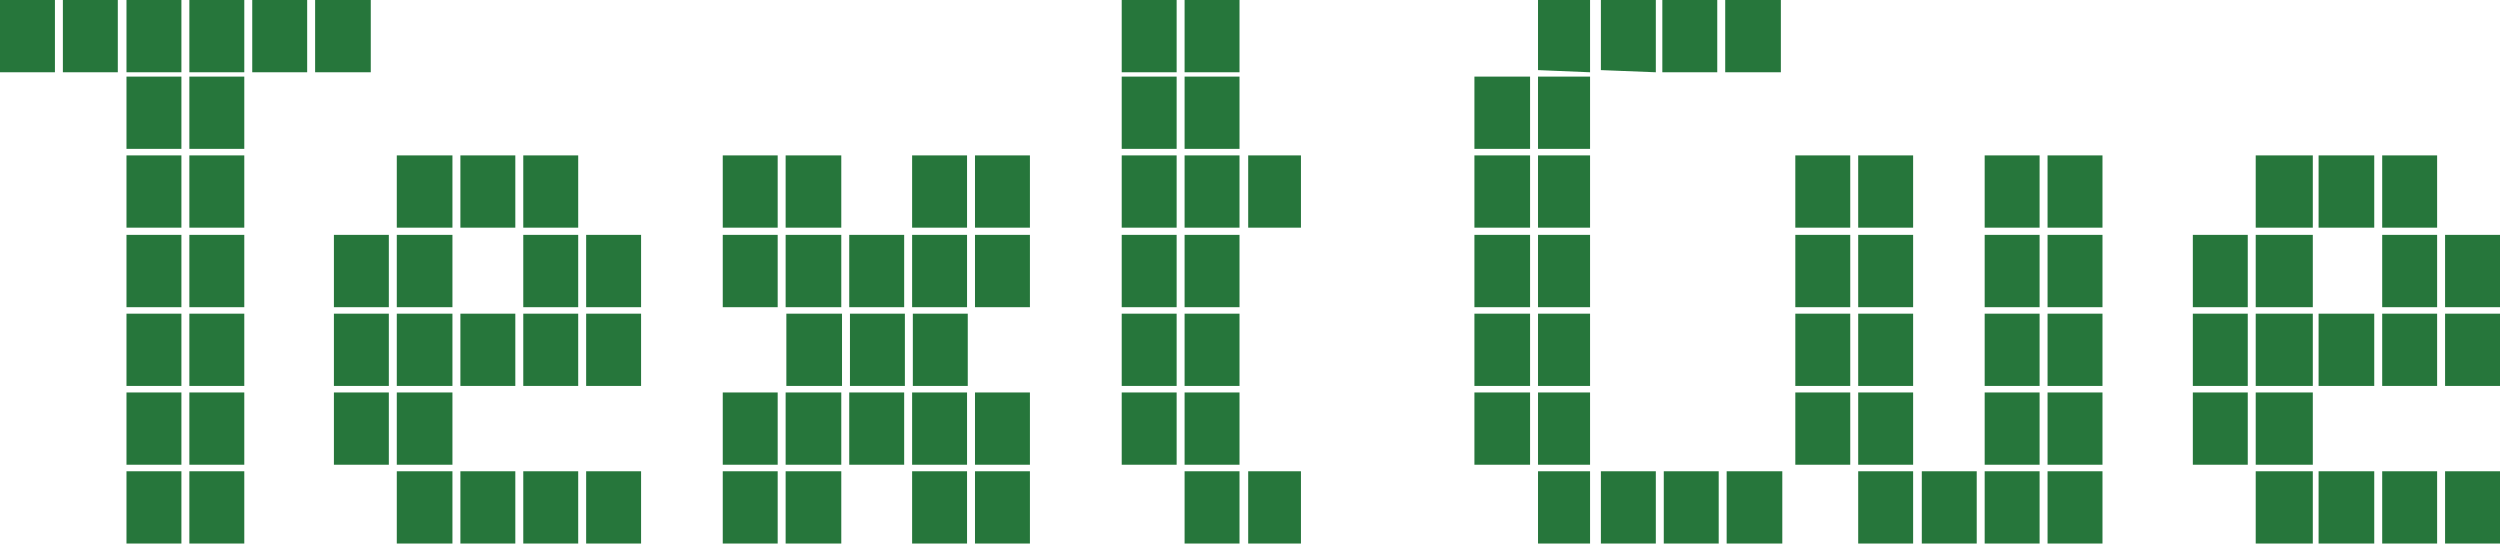 <svg id="Layer_1" data-name="Layer 1" xmlns="http://www.w3.org/2000/svg" viewBox="0 0 34.59 7.52"><defs><style>.cls-1{fill:#26763b;}</style></defs><path class="cls-1" d="M1.75,7.52v-1h.76v1Zm.87,0v-1h.76v1ZM1.75,6.43v-1h.76v1Zm.87,0v-1h.76v1ZM1.75,5.34v-1h.76v1Zm.87,0v-1h.76v1ZM1.75,4.25v-1h.76v1Zm.87,0v-1h.76v1Zm-.87-1.1v-1h.76v1Zm.87,0v-1h.76v1ZM1.75,2.06v-1h.76v1Zm.87,0v-1h.76v1ZM0,1V0H.76V1ZM.87,1V0h.76V1Zm.88,0V0h.76V1Zm.87,0V0h.76V1Zm.87,0V0h.76V1Zm.87,0V0h.77V1Z"/><path class="cls-1" d="M5.49,7.52v-1h.77v1Zm.88,0v-1h.76v1Zm.87,0v-1H8v1Zm.87,0v-1h.76v1ZM4.62,6.43v-1h.76v1Zm.87,0v-1h.77v1ZM4.62,5.34v-1h.76v1Zm.87,0v-1h.77v1Zm.88,0v-1h.76v1Zm.87,0v-1H8v1Zm.87,0v-1h.76v1ZM4.62,4.25v-1h.76v1Zm.87,0v-1h.77v1Zm1.75,0v-1H8v1Zm.87,0v-1h.76v1ZM5.49,3.15v-1h.77v1Zm.88,0v-1h.76v1Zm.87,0v-1H8v1Z"/><path class="cls-1" d="M10,7.52v-1h.76v1Zm.87,0v-1h.77v1Zm1.75,0v-1h.76v1Zm.87,0v-1h.76v1ZM10,6.43v-1h.76v1Zm.87,0v-1h.77v1Zm.88,0v-1h.76v1Zm.87,0v-1h.76v1Zm.87,0v-1h.76v1ZM10.88,5.34v-1h.77v1Zm.88,0v-1h.76v1Zm.87,0v-1h.76v1ZM10,4.25v-1h.76v1Zm.87,0v-1h.77v1Zm.88,0v-1h.76v1Zm.87,0v-1h.76v1Zm.87,0v-1h.76v1ZM10,3.15v-1h.76v1Zm.87,0v-1h.77v1Zm1.75,0v-1h.76v1Zm.87,0v-1h.76v1Z"/><path class="cls-1" d="M16.39,7.52v-1h.76v1Zm.88,0v-1H18v1ZM15.52,6.43v-1h.76v1Zm.87,0v-1h.76v1Zm-.87-1.09v-1h.76v1Zm.87,0v-1h.76v1Zm-.87-1.09v-1h.76v1Zm.87,0v-1h.76v1Zm-.87-1.1v-1h.76v1Zm.87,0v-1h.76v1Zm.88,0v-1H18v1ZM15.52,2.06v-1h.76v1Zm.87,0v-1h.76v1ZM15.52,1V0h.76V1Zm.87,0V0h.76V1Z"/><path class="cls-1" d="M21.28,7.52v-1H22v1Zm.87,0v-1h.76v1Zm.87,0v-1h.76v1Zm.87,0v-1h.77v1ZM20.4,6.43v-1h.77v1Zm.88,0v-1H22v1ZM20.4,5.34v-1h.77v1Zm.88,0v-1H22v1ZM20.4,4.25v-1h.77v1Zm.88,0v-1H22v1Zm-.88-1.1v-1h.77v1Zm.88,0v-1H22v1ZM20.4,2.06v-1h.77v1Zm.88,0v-1H22v1Zm0-1.09V0H22V1Zm.87,0V0h.76V1ZM23,1V0h.76V1Zm.87,0V0h.77V1Z"/><path class="cls-1" d="M25.71,7.52v-1h.76v1Zm.88,0v-1h.76v1Zm.87,0v-1h.76v1Zm.87,0v-1h.76v1ZM24.84,6.43v-1h.76v1Zm.87,0v-1h.76v1Zm1.75,0v-1h.76v1Zm.87,0v-1h.76v1ZM24.84,5.34v-1h.76v1Zm.87,0v-1h.76v1Zm1.75,0v-1h.76v1Zm.87,0v-1h.76v1ZM24.84,4.25v-1h.76v1Zm.87,0v-1h.76v1Zm1.75,0v-1h.76v1Zm.87,0v-1h.76v1Zm-3.49-1.1v-1h.76v1Zm.87,0v-1h.76v1Zm1.75,0v-1h.76v1Zm.87,0v-1h.76v1Z"/><path class="cls-1" d="M31.21,7.52v-1H32v1Zm.87,0v-1h.77v1Zm.88,0v-1h.76v1Zm.87,0v-1h.76v1ZM30.34,6.43v-1h.76v1Zm.87,0v-1H32v1Zm-.87-1.09v-1h.76v1Zm.87,0v-1H32v1Zm.87,0v-1h.77v1Zm.88,0v-1h.76v1Zm.87,0v-1h.76v1ZM30.34,4.25v-1h.76v1Zm.87,0v-1H32v1Zm1.75,0v-1h.76v1Zm.87,0v-1h.76v1Zm-2.62-1.1v-1H32v1Zm.87,0v-1h.77v1Zm.88,0v-1h.76v1Z"/></svg>